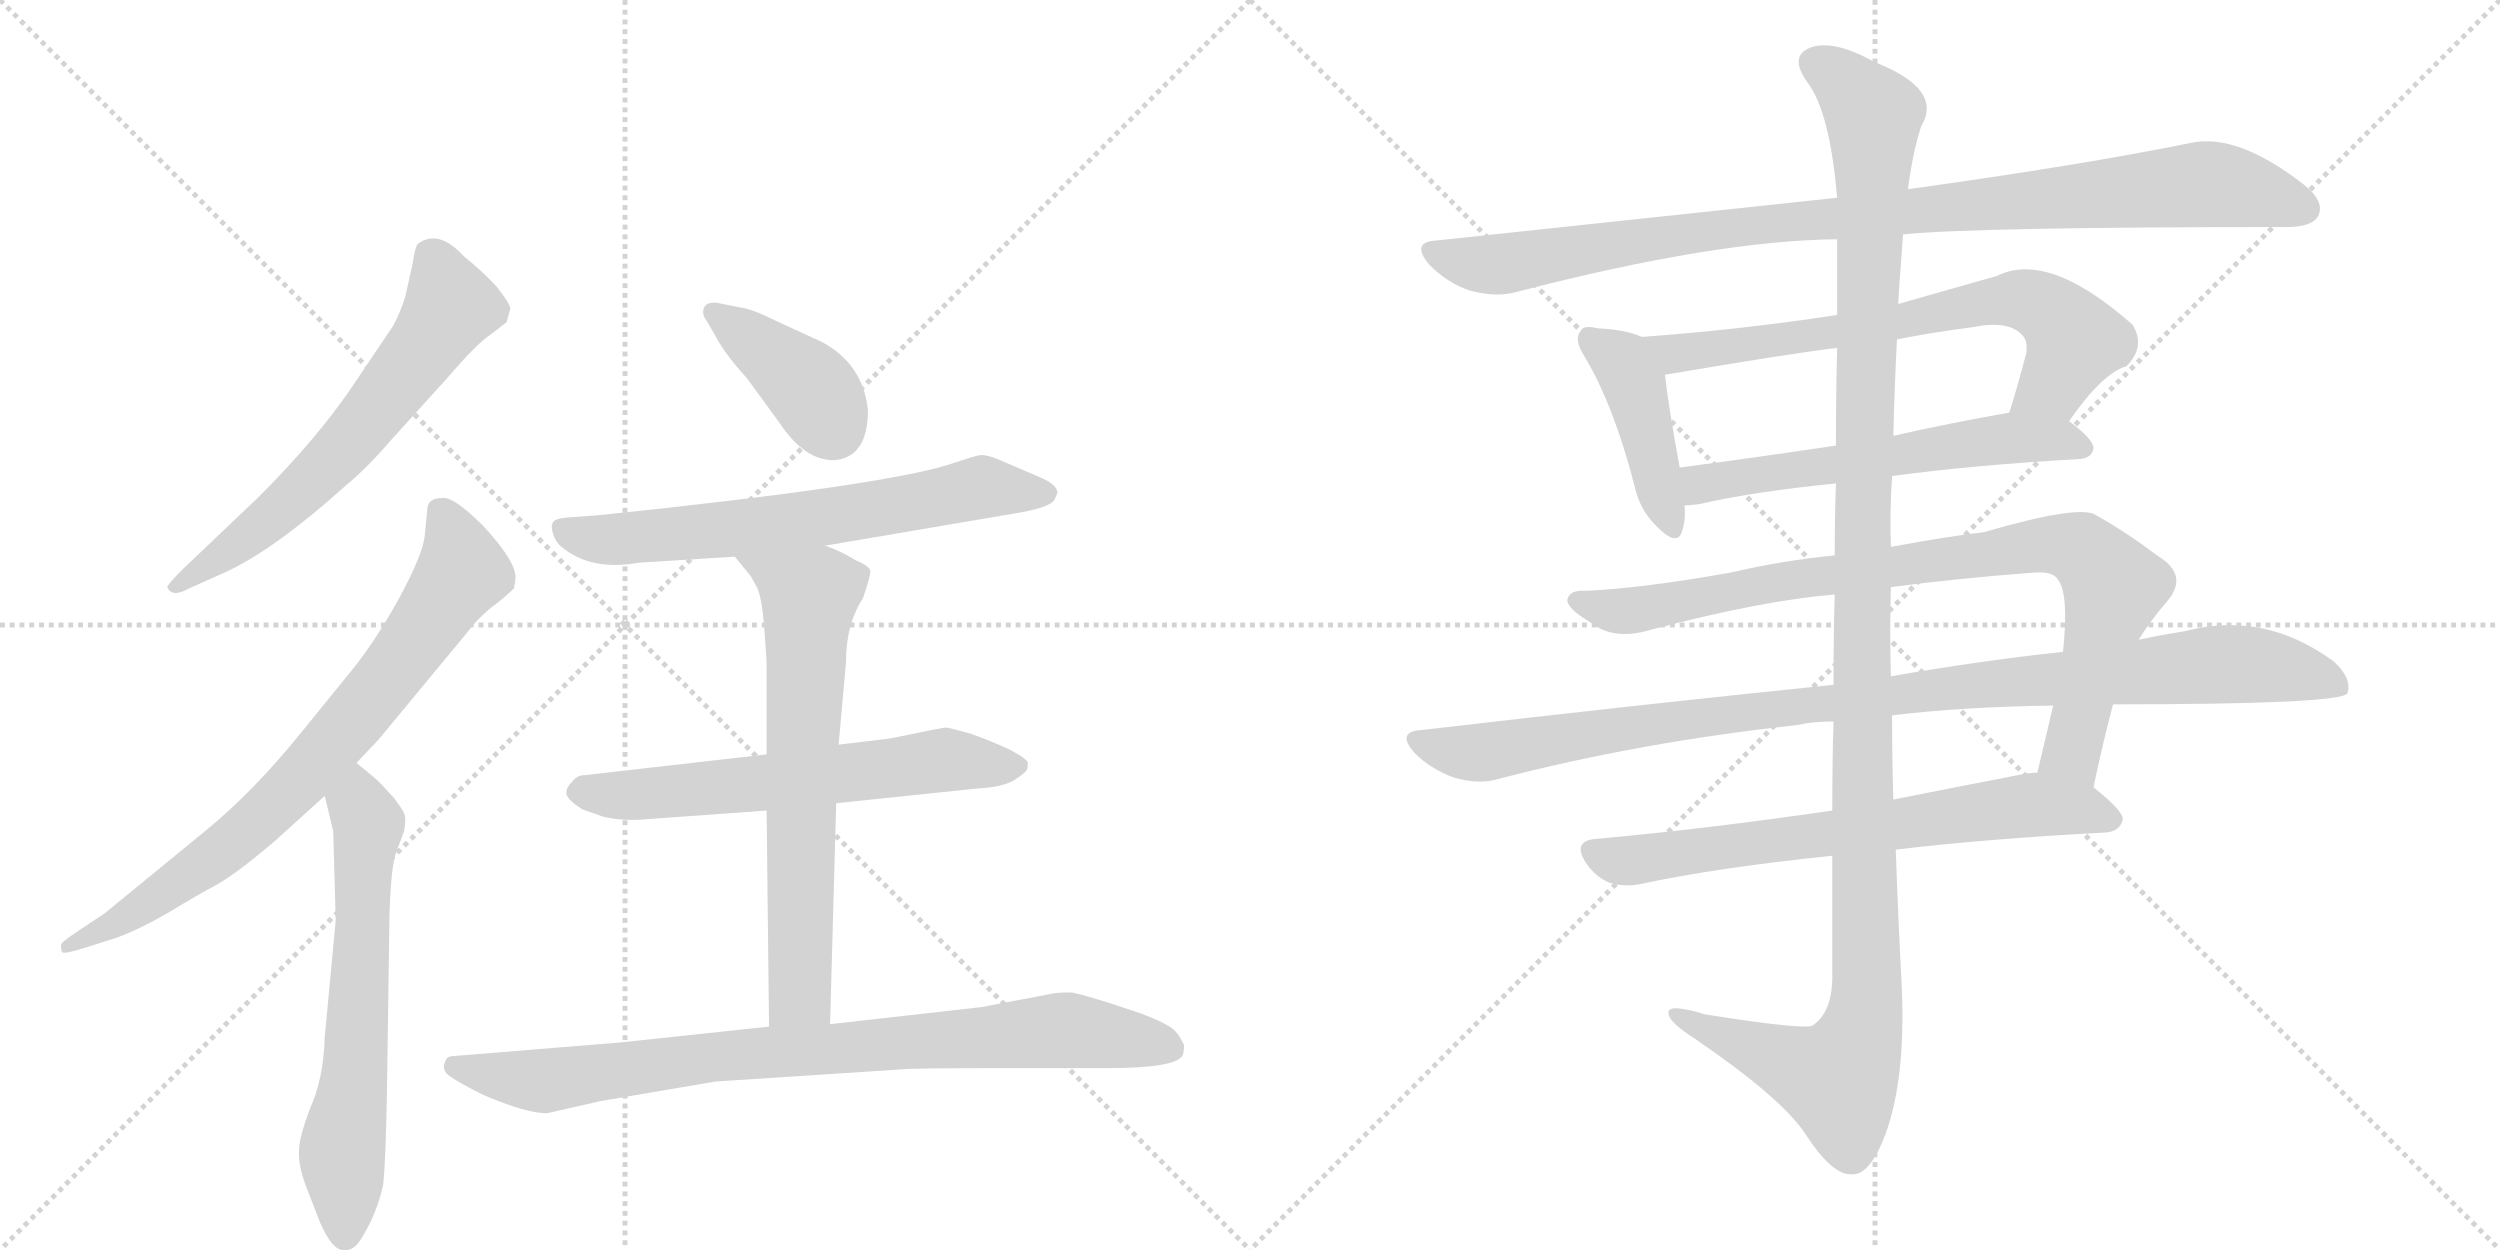 <svg version="1.1" viewBox="0 0 2048 1024" xmlns="http://www.w3.org/2000/svg">
  <g stroke="lightgray" stroke-dasharray="1,1" stroke-width="1" transform="scale(4, 4)">
    <line x1="0" y1="0" x2="256" y2="256"></line>
    <line x1="256" y1="0" x2="0" y2="256"></line>
    <line x1="128" y1="0" x2="128" y2="256"></line>
    <line x1="0" y1="128" x2="256" y2="128"></line>
    <line x1="256" y1="0" x2="512" y2="256"></line>
    <line x1="512" y1="0" x2="256" y2="256"></line>
    <line x1="384" y1="0" x2="384" y2="256"></line>
    <line x1="256" y1="128" x2="512" y2="128"></line>
  </g>
<g transform="scale(1, -1) translate(0, -850)">
   <style type="text/css">
    @keyframes keyframes0 {
      from {
       stroke: black;
       stroke-dashoffset: 630;
       stroke-width: 128;
       }
       67% {
       animation-timing-function: step-end;
       stroke: black;
       stroke-dashoffset: 0;
       stroke-width: 128;
       }
       to {
       stroke: black;
       stroke-width: 1024;
       }
       }
       #make-me-a-hanzi-animation-0 {
         animation: keyframes0 0.763s both;
         animation-delay: 0s;
         animation-timing-function: linear;
       }
    @keyframes keyframes1 {
      from {
       stroke: black;
       stroke-dashoffset: 758;
       stroke-width: 128;
       }
       71% {
       animation-timing-function: step-end;
       stroke: black;
       stroke-dashoffset: 0;
       stroke-width: 128;
       }
       to {
       stroke: black;
       stroke-width: 1024;
       }
       }
       #make-me-a-hanzi-animation-1 {
         animation: keyframes1 0.867s both;
         animation-delay: 0.763s;
         animation-timing-function: linear;
       }
    @keyframes keyframes2 {
      from {
       stroke: black;
       stroke-dashoffset: 634;
       stroke-width: 128;
       }
       67% {
       animation-timing-function: step-end;
       stroke: black;
       stroke-dashoffset: 0;
       stroke-width: 128;
       }
       to {
       stroke: black;
       stroke-width: 1024;
       }
       }
       #make-me-a-hanzi-animation-2 {
         animation: keyframes2 0.766s both;
         animation-delay: 1.63s;
         animation-timing-function: linear;
       }
    @keyframes keyframes3 {
      from {
       stroke: black;
       stroke-dashoffset: 394;
       stroke-width: 128;
       }
       56% {
       animation-timing-function: step-end;
       stroke: black;
       stroke-dashoffset: 0;
       stroke-width: 128;
       }
       to {
       stroke: black;
       stroke-width: 1024;
       }
       }
       #make-me-a-hanzi-animation-3 {
         animation: keyframes3 0.571s both;
         animation-delay: 2.396s;
         animation-timing-function: linear;
       }
    @keyframes keyframes4 {
      from {
       stroke: black;
       stroke-dashoffset: 658;
       stroke-width: 128;
       }
       68% {
       animation-timing-function: step-end;
       stroke: black;
       stroke-dashoffset: 0;
       stroke-width: 128;
       }
       to {
       stroke: black;
       stroke-width: 1024;
       }
       }
       #make-me-a-hanzi-animation-4 {
         animation: keyframes4 0.785s both;
         animation-delay: 2.966s;
         animation-timing-function: linear;
       }
    @keyframes keyframes5 {
      from {
       stroke: black;
       stroke-dashoffset: 620;
       stroke-width: 128;
       }
       67% {
       animation-timing-function: step-end;
       stroke: black;
       stroke-dashoffset: 0;
       stroke-width: 128;
       }
       to {
       stroke: black;
       stroke-width: 1024;
       }
       }
       #make-me-a-hanzi-animation-5 {
         animation: keyframes5 0.755s both;
         animation-delay: 3.752s;
         animation-timing-function: linear;
       }
    @keyframes keyframes6 {
      from {
       stroke: black;
       stroke-dashoffset: 671;
       stroke-width: 128;
       }
       69% {
       animation-timing-function: step-end;
       stroke: black;
       stroke-dashoffset: 0;
       stroke-width: 128;
       }
       to {
       stroke: black;
       stroke-width: 1024;
       }
       }
       #make-me-a-hanzi-animation-6 {
         animation: keyframes6 0.796s both;
         animation-delay: 4.506s;
         animation-timing-function: linear;
       }
    @keyframes keyframes7 {
      from {
       stroke: black;
       stroke-dashoffset: 847;
       stroke-width: 128;
       }
       73% {
       animation-timing-function: step-end;
       stroke: black;
       stroke-dashoffset: 0;
       stroke-width: 128;
       }
       to {
       stroke: black;
       stroke-width: 1024;
       }
       }
       #make-me-a-hanzi-animation-7 {
         animation: keyframes7 0.939s both;
         animation-delay: 5.302s;
         animation-timing-function: linear;
       }
    @keyframes keyframes8 {
      from {
       stroke: black;
       stroke-dashoffset: 977;
       stroke-width: 128;
       }
       76% {
       animation-timing-function: step-end;
       stroke: black;
       stroke-dashoffset: 0;
       stroke-width: 128;
       }
       to {
       stroke: black;
       stroke-width: 1024;
       }
       }
       #make-me-a-hanzi-animation-8 {
         animation: keyframes8 1.045s both;
         animation-delay: 6.242s;
         animation-timing-function: linear;
       }
    @keyframes keyframes9 {
      from {
       stroke: black;
       stroke-dashoffset: 426;
       stroke-width: 128;
       }
       58% {
       animation-timing-function: step-end;
       stroke: black;
       stroke-dashoffset: 0;
       stroke-width: 128;
       }
       to {
       stroke: black;
       stroke-width: 1024;
       }
       }
       #make-me-a-hanzi-animation-9 {
         animation: keyframes9 0.597s both;
         animation-delay: 7.287s;
         animation-timing-function: linear;
       }
    @keyframes keyframes10 {
      from {
       stroke: black;
       stroke-dashoffset: 697;
       stroke-width: 128;
       }
       69% {
       animation-timing-function: step-end;
       stroke: black;
       stroke-dashoffset: 0;
       stroke-width: 128;
       }
       to {
       stroke: black;
       stroke-width: 1024;
       }
       }
       #make-me-a-hanzi-animation-10 {
         animation: keyframes10 0.817s both;
         animation-delay: 7.883s;
         animation-timing-function: linear;
       }
    @keyframes keyframes11 {
      from {
       stroke: black;
       stroke-dashoffset: 582;
       stroke-width: 128;
       }
       65% {
       animation-timing-function: step-end;
       stroke: black;
       stroke-dashoffset: 0;
       stroke-width: 128;
       }
       to {
       stroke: black;
       stroke-width: 1024;
       }
       }
       #make-me-a-hanzi-animation-11 {
         animation: keyframes11 0.724s both;
         animation-delay: 8.701s;
         animation-timing-function: linear;
       }
    @keyframes keyframes12 {
      from {
       stroke: black;
       stroke-dashoffset: 878;
       stroke-width: 128;
       }
       74% {
       animation-timing-function: step-end;
       stroke: black;
       stroke-dashoffset: 0;
       stroke-width: 128;
       }
       to {
       stroke: black;
       stroke-width: 1024;
       }
       }
       #make-me-a-hanzi-animation-12 {
         animation: keyframes12 0.965s both;
         animation-delay: 9.424s;
         animation-timing-function: linear;
       }
    @keyframes keyframes13 {
      from {
       stroke: black;
       stroke-dashoffset: 1019;
       stroke-width: 128;
       }
       77% {
       animation-timing-function: step-end;
       stroke: black;
       stroke-dashoffset: 0;
       stroke-width: 128;
       }
       to {
       stroke: black;
       stroke-width: 1024;
       }
       }
       #make-me-a-hanzi-animation-13 {
         animation: keyframes13 1.079s both;
         animation-delay: 10.389s;
         animation-timing-function: linear;
       }
    @keyframes keyframes14 {
      from {
       stroke: black;
       stroke-dashoffset: 685;
       stroke-width: 128;
       }
       69% {
       animation-timing-function: step-end;
       stroke: black;
       stroke-dashoffset: 0;
       stroke-width: 128;
       }
       to {
       stroke: black;
       stroke-width: 1024;
       }
       }
       #make-me-a-hanzi-animation-14 {
         animation: keyframes14 0.807s both;
         animation-delay: 11.468s;
         animation-timing-function: linear;
       }
    @keyframes keyframes15 {
      from {
       stroke: black;
       stroke-dashoffset: 1254;
       stroke-width: 128;
       }
       80% {
       animation-timing-function: step-end;
       stroke: black;
       stroke-dashoffset: 0;
       stroke-width: 128;
       }
       to {
       stroke: black;
       stroke-width: 1024;
       }
       }
       #make-me-a-hanzi-animation-15 {
         animation: keyframes15 1.271s both;
         animation-delay: 12.275s;
         animation-timing-function: linear;
       }
</style>
<path d="M 319 488 L 367 541 Q 391 569 402 576 L 415 586 L 418 597 Q 418 601 407 615 Q 395 628 380 640 Q 359 663 342 650 Q 340 647 338 634 L 332 607 Q 328 594 322 583 L 287 531 Q 258 489 212 443 L 150 384 Q 137 371 137 369 Q 141 360 155 368 L 184 381 Q 224 399 283 452 Q 301 467 319 488 Z" fill="lightgray"></path> 
<path d="M 350 432 L 348 412 Q 347 397 327 360 Q 306 322 285 297 L 246 249 Q 207 201 169 170 L 86 102 L 62 86 Q 50 78 50 76 Q 50 71 51 70 Q 52 68 71 74 L 96 82 Q 115 89 139 103 Q 162 117 177 125 Q 192 133 224 160 L 266 198 L 292 225 L 310 244 L 382 331 Q 391 343 402 352 Q 413 360 421 368 Q 423 377 422 380 Q 420 393 396 419 Q 371 444 362 442 Q 350 442 350 432 Z" fill="lightgray"></path> 
<path d="M 266 198 L 273 169 L 275 96 L 266 0 Q 265 -34 254 -58 Q 245 -82 245 -92 Q 244 -103 250 -120 L 262 -151 Q 272 -174 281 -174 Q 287 -175 292 -170 Q 296 -166 304 -150 Q 311 -135 314 -120 Q 316 -99 317 -45 L 319 97 Q 320 141 325 153 L 331 169 Q 333 179 331 184 Q 329 188 323 196 L 312 208 Q 307 213 292 225 C 269 244 259 227 266 198 Z" fill="lightgray"></path> 
<path d="M 711 514 Q 707 552 673 570 L 636 587 Q 616 597 607 598 L 587 602 Q 576 603 576 594 Q 576 591 579 587 L 586 575 Q 593 561 612 540 L 639 503 Q 659 473 683 473 Q 711 475 711 514 Z" fill="lightgray"></path> 
<path d="M 676 403 L 829 429 Q 861 434 864 441 Q 867 447 866 448 Q 864 454 852 459 L 817 474 Q 807 478 802 477 Q 797 476 782 471 Q 732 453 491 428 L 464 426 Q 454 425 453 422 Q 451 419 453 413 Q 455 406 460 402 Q 484 382 523 389 L 602 394 L 676 403 Z" fill="lightgray"></path> 
<path d="M 685 192 L 800 204 Q 821 205 831 211 Q 840 217 841 219 Q 842 221 842 225 Q 842 228 827 236 Q 812 243 795 249 Q 777 254 775 254 Q 772 254 729 245 L 687 240 L 628 232 L 479 215 Q 473 215 469 210 Q 464 205 464 201 Q 463 196 477 187 L 494 181 Q 511 177 531 179 L 628 186 L 685 192 Z" fill="lightgray"></path> 
<path d="M 680 11 L 685 192 L 687 240 L 693 307 Q 693 339 707 360 Q 713 378 713 382 Q 713 386 701 391 Q 688 399 676 403 C 648 414 583 417 602 394 L 615 378 L 620 369 Q 624 361 626 337 L 628 308 L 628 232 L 628 186 L 630 9 C 630 -21 679 -19 680 11 Z" fill="lightgray"></path> 
<path d="M 448 -62 L 492 -52 L 586 -36 L 739 -26 Q 747 -25 825 -25 L 907 -25 Q 965 -25 969 -14 Q 970 -11 970 -6 Q 966 2 963 5 Q 958 11 934 20 L 913 27 Q 888 35 878 37 Q 866 37 862 36 L 804 25 L 680 11 L 630 9 L 508 -4 L 373 -15 Q 366 -15 365 -19 Q 361 -27 369 -32 Q 376 -37 396 -47 Q 431 -62 448 -62 Z" fill="lightgray"></path> 
<path d="M 1559 658 Q 1619 664 1873 664 Q 1894 664 1899 673 Q 1905 685 1887 699 Q 1833 741 1795 733 Q 1707 715 1563 695 L 1505 688 Q 1354 672 1177 653 Q 1155 652 1171 633 Q 1186 618 1204 612 Q 1226 606 1243 611 Q 1405 653 1505 654 L 1559 658 Z" fill="lightgray"></path> 
<path d="M 1345 574 Q 1332 580 1309 581 Q 1297 584 1295 579 Q 1289 572 1298 558 Q 1322 518 1339 452 Q 1343 433 1356 420 Q 1374 401 1378 415 Q 1381 424 1380 436 L 1376 467 Q 1366 522 1364 543 C 1361 568 1361 568 1345 574 Z" fill="lightgray"></path> 
<path d="M 1695 505 Q 1722 544 1742 550 Q 1758 566 1747 584 Q 1678 645 1636 624 Q 1594 612 1555 601 L 1505 592 Q 1427 580 1345 574 C 1315 572 1334 538 1364 543 Q 1470 561 1505 565 L 1554 572 Q 1585 578 1616 582 Q 1646 588 1657 575 Q 1661 571 1660 561 Q 1653 534 1646 512 C 1637 483 1677 481 1695 505 Z" fill="lightgray"></path> 
<path d="M 1550 460 Q 1616 469 1704 474 Q 1714 475 1715 483 Q 1715 490 1695 505 C 1679 518 1676 517 1646 512 Q 1595 503 1551 493 L 1504 485 Q 1437 475 1376 467 C 1346 463 1350 434 1380 436 Q 1384 436 1392 437 Q 1435 447 1504 454 L 1550 460 Z" fill="lightgray"></path> 
<path d="M 1715 205 Q 1722 239 1731 273 L 1752 326 Q 1762 342 1775 357 Q 1794 379 1767 395 Q 1742 414 1717 428 Q 1704 437 1625 414 Q 1598 411 1549 402 L 1503 395 Q 1461 391 1418 381 Q 1345 368 1299 366 Q 1286 367 1284 359 Q 1283 352 1303 340 Q 1322 325 1352 334 Q 1443 358 1503 363 L 1549 369 Q 1601 376 1667 381 Q 1682 382 1686 375 Q 1695 363 1690 316 L 1682 272 Q 1676 247 1669 217 C 1662 188 1709 176 1715 205 Z" fill="lightgray"></path> 
<path d="M 1502 289 Q 1345 273 1165 252 Q 1143 251 1159 233 Q 1172 220 1191 213 Q 1212 207 1228 212 Q 1343 242 1472 256 Q 1485 259 1502 259 L 1550 264 Q 1608 271 1682 272 L 1731 273 Q 1917 273 1923 282 Q 1927 294 1912 308 Q 1855 350 1790 333 Q 1771 330 1752 326 L 1690 316 Q 1624 309 1549 296 L 1502 289 Z" fill="lightgray"></path> 
<path d="M 1501 186 Q 1398 171 1310 163 Q 1286 162 1300 142 Q 1307 132 1318 127 Q 1331 123 1345 126 Q 1405 139 1501 149 L 1553 154 Q 1629 163 1725 168 Q 1737 169 1739 179 Q 1739 186 1715 205 C 1697 220 1697 220 1669 217 Q 1662 217 1653 215 Q 1601 205 1551 195 L 1501 186 Z" fill="lightgray"></path> 
<path d="M 1503 363 Q 1502 329 1502 289 L 1502 259 Q 1501 225 1501 186 L 1501 149 Q 1501 101 1501 47 Q 1500 20 1485 10 Q 1479 6 1397 19 Q 1364 29 1367 19 Q 1368 12 1390 -2 Q 1460 -50 1479 -79 Q 1501 -113 1517 -112 Q 1532 -113 1545 -78 Q 1561 -33 1558 40 Q 1555 97 1553 154 L 1551 195 Q 1550 229 1550 264 L 1549 296 Q 1548 333 1549 369 L 1549 402 Q 1548 432 1550 460 L 1551 493 Q 1552 533 1554 572 L 1555 601 Q 1555 605 1559 658 L 1563 695 Q 1567 726 1574 747 Q 1592 777 1536 799 Q 1502 818 1483 811 Q 1465 804 1481 782 Q 1499 758 1505 688 L 1505 654 Q 1505 629 1505 592 L 1505 565 Q 1504 531 1504 485 L 1504 454 Q 1503 426 1503 395 L 1503 363 Z" fill="lightgray"></path> 
      <clipPath id="make-me-a-hanzi-clip-0">
      <path d="M 319 488 L 367 541 Q 391 569 402 576 L 415 586 L 418 597 Q 418 601 407 615 Q 395 628 380 640 Q 359 663 342 650 Q 340 647 338 634 L 332 607 Q 328 594 322 583 L 287 531 Q 258 489 212 443 L 150 384 Q 137 371 137 369 Q 141 360 155 368 L 184 381 Q 224 399 283 452 Q 301 467 319 488 Z" fill="lightgray"></path>
      </clipPath>
      <path clip-path="url(#make-me-a-hanzi-clip-0)" d="M 351 643 L 369 599 L 350 568 L 249 449 L 142 369 " fill="none" id="make-me-a-hanzi-animation-0" stroke-dasharray="502 1004" stroke-linecap="round"></path>

      <clipPath id="make-me-a-hanzi-clip-1">
      <path d="M 350 432 L 348 412 Q 347 397 327 360 Q 306 322 285 297 L 246 249 Q 207 201 169 170 L 86 102 L 62 86 Q 50 78 50 76 Q 50 71 51 70 Q 52 68 71 74 L 96 82 Q 115 89 139 103 Q 162 117 177 125 Q 192 133 224 160 L 266 198 L 292 225 L 310 244 L 382 331 Q 391 343 402 352 Q 413 360 421 368 Q 423 377 422 380 Q 420 393 396 419 Q 371 444 362 442 Q 350 442 350 432 Z" fill="lightgray"></path>
      </clipPath>
      <path clip-path="url(#make-me-a-hanzi-clip-1)" d="M 363 428 L 379 382 L 287 257 L 188 158 L 111 103 L 54 74 " fill="none" id="make-me-a-hanzi-animation-1" stroke-dasharray="630 1260" stroke-linecap="round"></path>

      <clipPath id="make-me-a-hanzi-clip-2">
      <path d="M 266 198 L 273 169 L 275 96 L 266 0 Q 265 -34 254 -58 Q 245 -82 245 -92 Q 244 -103 250 -120 L 262 -151 Q 272 -174 281 -174 Q 287 -175 292 -170 Q 296 -166 304 -150 Q 311 -135 314 -120 Q 316 -99 317 -45 L 319 97 Q 320 141 325 153 L 331 169 Q 333 179 331 184 Q 329 188 323 196 L 312 208 Q 307 213 292 225 C 269 244 259 227 266 198 Z" fill="lightgray"></path>
      </clipPath>
      <path clip-path="url(#make-me-a-hanzi-clip-2)" d="M 294 215 L 302 175 L 290 -37 L 280 -96 L 283 -161 " fill="none" id="make-me-a-hanzi-animation-2" stroke-dasharray="506 1012" stroke-linecap="round"></path>

      <clipPath id="make-me-a-hanzi-clip-3">
      <path d="M 711 514 Q 707 552 673 570 L 636 587 Q 616 597 607 598 L 587 602 Q 576 603 576 594 Q 576 591 579 587 L 586 575 Q 593 561 612 540 L 639 503 Q 659 473 683 473 Q 711 475 711 514 Z" fill="lightgray"></path>
      </clipPath>
      <path clip-path="url(#make-me-a-hanzi-clip-3)" d="M 585 594 L 660 536 L 682 499 " fill="none" id="make-me-a-hanzi-animation-3" stroke-dasharray="266 532" stroke-linecap="round"></path>

      <clipPath id="make-me-a-hanzi-clip-4">
      <path d="M 676 403 L 829 429 Q 861 434 864 441 Q 867 447 866 448 Q 864 454 852 459 L 817 474 Q 807 478 802 477 Q 797 476 782 471 Q 732 453 491 428 L 464 426 Q 454 425 453 422 Q 451 419 453 413 Q 455 406 460 402 Q 484 382 523 389 L 602 394 L 676 403 Z" fill="lightgray"></path>
      </clipPath>
      <path clip-path="url(#make-me-a-hanzi-clip-4)" d="M 461 418 L 492 408 L 545 411 L 711 431 L 802 450 L 858 446 " fill="none" id="make-me-a-hanzi-animation-4" stroke-dasharray="530 1060" stroke-linecap="round"></path>

      <clipPath id="make-me-a-hanzi-clip-5">
      <path d="M 685 192 L 800 204 Q 821 205 831 211 Q 840 217 841 219 Q 842 221 842 225 Q 842 228 827 236 Q 812 243 795 249 Q 777 254 775 254 Q 772 254 729 245 L 687 240 L 628 232 L 479 215 Q 473 215 469 210 Q 464 205 464 201 Q 463 196 477 187 L 494 181 Q 511 177 531 179 L 628 186 L 685 192 Z" fill="lightgray"></path>
      </clipPath>
      <path clip-path="url(#make-me-a-hanzi-clip-5)" d="M 473 202 L 513 198 L 766 227 L 835 223 " fill="none" id="make-me-a-hanzi-animation-5" stroke-dasharray="492 984" stroke-linecap="round"></path>

      <clipPath id="make-me-a-hanzi-clip-6">
      <path d="M 680 11 L 685 192 L 687 240 L 693 307 Q 693 339 707 360 Q 713 378 713 382 Q 713 386 701 391 Q 688 399 676 403 C 648 414 583 417 602 394 L 615 378 L 620 369 Q 624 361 626 337 L 628 308 L 628 232 L 628 186 L 630 9 C 630 -21 679 -19 680 11 Z" fill="lightgray"></path>
      </clipPath>
      <path clip-path="url(#make-me-a-hanzi-clip-6)" d="M 610 394 L 663 361 L 655 36 L 636 16 " fill="none" id="make-me-a-hanzi-animation-6" stroke-dasharray="543 1086" stroke-linecap="round"></path>

      <clipPath id="make-me-a-hanzi-clip-7">
      <path d="M 448 -62 L 492 -52 L 586 -36 L 739 -26 Q 747 -25 825 -25 L 907 -25 Q 965 -25 969 -14 Q 970 -11 970 -6 Q 966 2 963 5 Q 958 11 934 20 L 913 27 Q 888 35 878 37 Q 866 37 862 36 L 804 25 L 680 11 L 630 9 L 508 -4 L 373 -15 Q 366 -15 365 -19 Q 361 -27 369 -32 Q 376 -37 396 -47 Q 431 -62 448 -62 Z" fill="lightgray"></path>
      </clipPath>
      <path clip-path="url(#make-me-a-hanzi-clip-7)" d="M 372 -24 L 450 -35 L 579 -16 L 869 6 L 959 -9 " fill="none" id="make-me-a-hanzi-animation-7" stroke-dasharray="719 1438" stroke-linecap="round"></path>

      <clipPath id="make-me-a-hanzi-clip-8">
      <path d="M 1559 658 Q 1619 664 1873 664 Q 1894 664 1899 673 Q 1905 685 1887 699 Q 1833 741 1795 733 Q 1707 715 1563 695 L 1505 688 Q 1354 672 1177 653 Q 1155 652 1171 633 Q 1186 618 1204 612 Q 1226 606 1243 611 Q 1405 653 1505 654 L 1559 658 Z" fill="lightgray"></path>
      </clipPath>
      <path clip-path="url(#make-me-a-hanzi-clip-8)" d="M 1174 643 L 1225 633 L 1426 665 L 1805 699 L 1851 692 L 1887 679 " fill="none" id="make-me-a-hanzi-animation-8" stroke-dasharray="849 1698" stroke-linecap="round"></path>

      <clipPath id="make-me-a-hanzi-clip-9">
      <path d="M 1345 574 Q 1332 580 1309 581 Q 1297 584 1295 579 Q 1289 572 1298 558 Q 1322 518 1339 452 Q 1343 433 1356 420 Q 1374 401 1378 415 Q 1381 424 1380 436 L 1376 467 Q 1366 522 1364 543 C 1361 568 1361 568 1345 574 Z" fill="lightgray"></path>
      </clipPath>
      <path clip-path="url(#make-me-a-hanzi-clip-9)" d="M 1303 572 L 1329 553 L 1339 535 L 1368 421 " fill="none" id="make-me-a-hanzi-animation-9" stroke-dasharray="298 596" stroke-linecap="round"></path>

      <clipPath id="make-me-a-hanzi-clip-10">
      <path d="M 1695 505 Q 1722 544 1742 550 Q 1758 566 1747 584 Q 1678 645 1636 624 Q 1594 612 1555 601 L 1505 592 Q 1427 580 1345 574 C 1315 572 1334 538 1364 543 Q 1470 561 1505 565 L 1554 572 Q 1585 578 1616 582 Q 1646 588 1657 575 Q 1661 571 1660 561 Q 1653 534 1646 512 C 1637 483 1677 481 1695 505 Z" fill="lightgray"></path>
      </clipPath>
      <path clip-path="url(#make-me-a-hanzi-clip-10)" d="M 1353 572 L 1374 559 L 1656 605 L 1680 595 L 1699 572 L 1680 534 L 1653 516 " fill="none" id="make-me-a-hanzi-animation-10" stroke-dasharray="569 1138" stroke-linecap="round"></path>

      <clipPath id="make-me-a-hanzi-clip-11">
      <path d="M 1550 460 Q 1616 469 1704 474 Q 1714 475 1715 483 Q 1715 490 1695 505 C 1679 518 1676 517 1646 512 Q 1595 503 1551 493 L 1504 485 Q 1437 475 1376 467 C 1346 463 1350 434 1380 436 Q 1384 436 1392 437 Q 1435 447 1504 454 L 1550 460 Z" fill="lightgray"></path>
      </clipPath>
      <path clip-path="url(#make-me-a-hanzi-clip-11)" d="M 1384 460 L 1394 453 L 1642 491 L 1705 484 " fill="none" id="make-me-a-hanzi-animation-11" stroke-dasharray="454 908" stroke-linecap="round"></path>

      <clipPath id="make-me-a-hanzi-clip-12">
      <path d="M 1715 205 Q 1722 239 1731 273 L 1752 326 Q 1762 342 1775 357 Q 1794 379 1767 395 Q 1742 414 1717 428 Q 1704 437 1625 414 Q 1598 411 1549 402 L 1503 395 Q 1461 391 1418 381 Q 1345 368 1299 366 Q 1286 367 1284 359 Q 1283 352 1303 340 Q 1322 325 1352 334 Q 1443 358 1503 363 L 1549 369 Q 1601 376 1667 381 Q 1682 382 1686 375 Q 1695 363 1690 316 L 1682 272 Q 1676 247 1669 217 C 1662 188 1709 176 1715 205 Z" fill="lightgray"></path>
      </clipPath>
      <path clip-path="url(#make-me-a-hanzi-clip-12)" d="M 1291 358 L 1341 350 L 1442 371 L 1665 404 L 1704 400 L 1731 366 L 1697 234 L 1709 213 " fill="none" id="make-me-a-hanzi-animation-12" stroke-dasharray="750 1500" stroke-linecap="round"></path>

      <clipPath id="make-me-a-hanzi-clip-13">
      <path d="M 1502 289 Q 1345 273 1165 252 Q 1143 251 1159 233 Q 1172 220 1191 213 Q 1212 207 1228 212 Q 1343 242 1472 256 Q 1485 259 1502 259 L 1550 264 Q 1608 271 1682 272 L 1731 273 Q 1917 273 1923 282 Q 1927 294 1912 308 Q 1855 350 1790 333 Q 1771 330 1752 326 L 1690 316 Q 1624 309 1549 296 L 1502 289 Z" fill="lightgray"></path>
      </clipPath>
      <path clip-path="url(#make-me-a-hanzi-clip-13)" d="M 1162 243 L 1218 234 L 1394 263 L 1804 305 L 1853 305 L 1918 288 " fill="none" id="make-me-a-hanzi-animation-13" stroke-dasharray="891 1782" stroke-linecap="round"></path>

      <clipPath id="make-me-a-hanzi-clip-14">
      <path d="M 1501 186 Q 1398 171 1310 163 Q 1286 162 1300 142 Q 1307 132 1318 127 Q 1331 123 1345 126 Q 1405 139 1501 149 L 1553 154 Q 1629 163 1725 168 Q 1737 169 1739 179 Q 1739 186 1715 205 C 1697 220 1697 220 1669 217 Q 1662 217 1653 215 Q 1601 205 1551 195 L 1501 186 Z" fill="lightgray"></path>
      </clipPath>
      <path clip-path="url(#make-me-a-hanzi-clip-14)" d="M 1306 152 L 1336 145 L 1667 191 L 1730 179 " fill="none" id="make-me-a-hanzi-animation-14" stroke-dasharray="557 1114" stroke-linecap="round"></path>

      <clipPath id="make-me-a-hanzi-clip-15">
      <path d="M 1503 363 Q 1502 329 1502 289 L 1502 259 Q 1501 225 1501 186 L 1501 149 Q 1501 101 1501 47 Q 1500 20 1485 10 Q 1479 6 1397 19 Q 1364 29 1367 19 Q 1368 12 1390 -2 Q 1460 -50 1479 -79 Q 1501 -113 1517 -112 Q 1532 -113 1545 -78 Q 1561 -33 1558 40 Q 1555 97 1553 154 L 1551 195 Q 1550 229 1550 264 L 1549 296 Q 1548 333 1549 369 L 1549 402 Q 1548 432 1550 460 L 1551 493 Q 1552 533 1554 572 L 1555 601 Q 1555 605 1559 658 L 1563 695 Q 1567 726 1574 747 Q 1592 777 1536 799 Q 1502 818 1483 811 Q 1465 804 1481 782 Q 1499 758 1505 688 L 1505 654 Q 1505 629 1505 592 L 1505 565 Q 1504 531 1504 485 L 1504 454 Q 1503 426 1503 395 L 1503 363 Z" fill="lightgray"></path>
      </clipPath>
      <path clip-path="url(#make-me-a-hanzi-clip-15)" d="M 1489 796 L 1506 788 L 1535 753 L 1525 432 L 1529 30 L 1523 -1 L 1506 -34 L 1374 17 " fill="none" id="make-me-a-hanzi-animation-15" stroke-dasharray="1126 2252" stroke-linecap="round"></path>

</g>
</svg>
